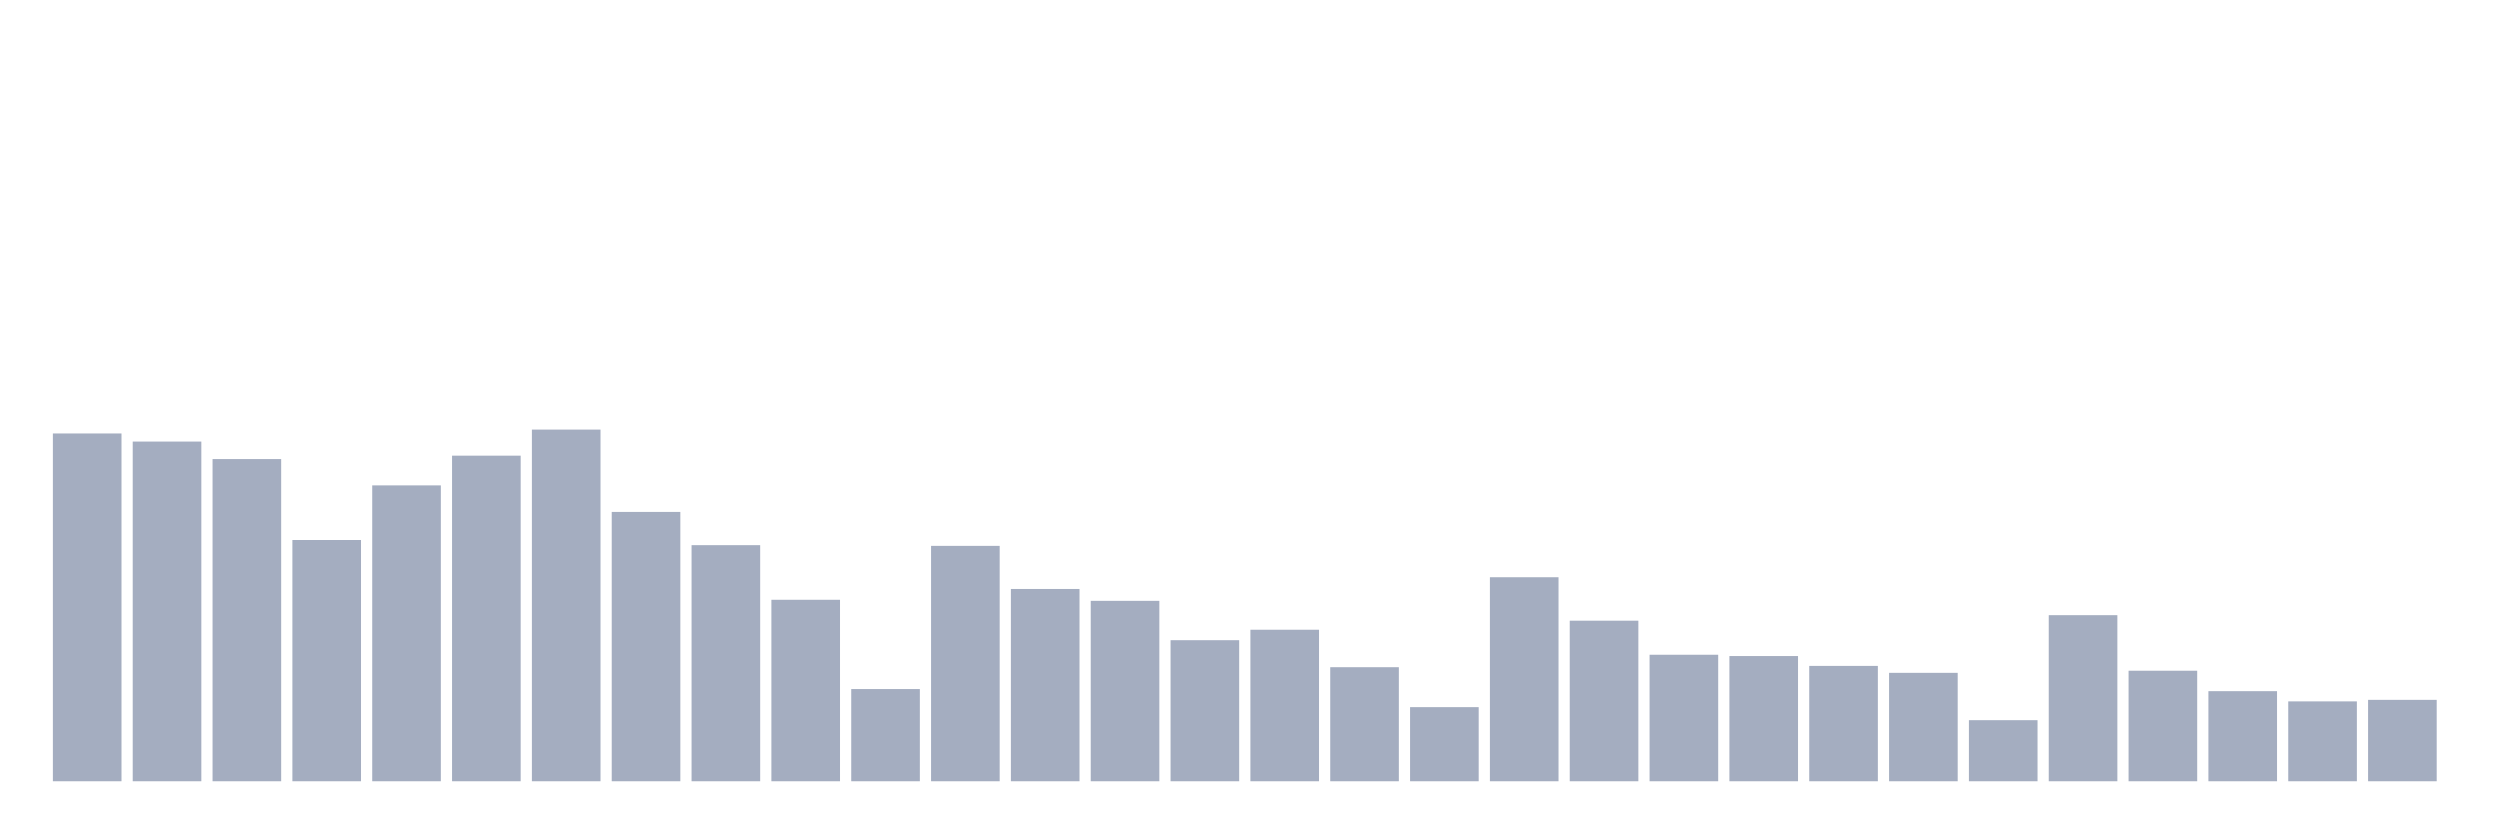 <svg xmlns="http://www.w3.org/2000/svg" viewBox="0 0 480 160"><g transform="translate(10,10)"><rect class="bar" x="0.153" width="13.175" y="73.225" height="66.775" fill="rgb(164,173,192)"></rect><rect class="bar" x="15.482" width="13.175" y="74.781" height="65.219" fill="rgb(164,173,192)"></rect><rect class="bar" x="30.81" width="13.175" y="78.141" height="61.859" fill="rgb(164,173,192)"></rect><rect class="bar" x="46.138" width="13.175" y="93.679" height="46.321" fill="rgb(164,173,192)"></rect><rect class="bar" x="61.466" width="13.175" y="83.193" height="56.807" fill="rgb(164,173,192)"></rect><rect class="bar" x="76.794" width="13.175" y="77.487" height="62.513" fill="rgb(164,173,192)"></rect><rect class="bar" x="92.123" width="13.175" y="72.481" height="67.519" fill="rgb(164,173,192)"></rect><rect class="bar" x="107.451" width="13.175" y="88.289" height="51.711" fill="rgb(164,173,192)"></rect><rect class="bar" x="122.779" width="13.175" y="94.671" height="45.329" fill="rgb(164,173,192)"></rect><rect class="bar" x="138.107" width="13.175" y="105.158" height="34.842" fill="rgb(164,173,192)"></rect><rect class="bar" x="153.436" width="13.175" y="122.297" height="17.703" fill="rgb(164,173,192)"></rect><rect class="bar" x="168.764" width="13.175" y="94.807" height="45.193" fill="rgb(164,173,192)"></rect><rect class="bar" x="184.092" width="13.175" y="103.083" height="36.917" fill="rgb(164,173,192)"></rect><rect class="bar" x="199.42" width="13.175" y="105.361" height="34.639" fill="rgb(164,173,192)"></rect><rect class="bar" x="214.748" width="13.175" y="112.916" height="27.084" fill="rgb(164,173,192)"></rect><rect class="bar" x="230.077" width="13.175" y="110.909" height="29.091" fill="rgb(164,173,192)"></rect><rect class="bar" x="245.405" width="13.175" y="118.102" height="21.898" fill="rgb(164,173,192)"></rect><rect class="bar" x="260.733" width="13.175" y="125.77" height="14.23" fill="rgb(164,173,192)"></rect><rect class="bar" x="276.061" width="13.175" y="100.828" height="39.172" fill="rgb(164,173,192)"></rect><rect class="bar" x="291.39" width="13.175" y="109.172" height="30.828" fill="rgb(164,173,192)"></rect><rect class="bar" x="306.718" width="13.175" y="115.712" height="24.288" fill="rgb(164,173,192)"></rect><rect class="bar" x="322.046" width="13.175" y="115.96" height="24.04" fill="rgb(164,173,192)"></rect><rect class="bar" x="337.374" width="13.175" y="117.854" height="22.146" fill="rgb(164,173,192)"></rect><rect class="bar" x="352.702" width="13.175" y="119.185" height="20.815" fill="rgb(164,173,192)"></rect><rect class="bar" x="368.031" width="13.175" y="128.273" height="11.727" fill="rgb(164,173,192)"></rect><rect class="bar" x="383.359" width="13.175" y="108.112" height="31.888" fill="rgb(164,173,192)"></rect><rect class="bar" x="398.687" width="13.175" y="118.779" height="21.221" fill="rgb(164,173,192)"></rect><rect class="bar" x="414.015" width="13.175" y="122.703" height="17.297" fill="rgb(164,173,192)"></rect><rect class="bar" x="429.344" width="13.175" y="124.665" height="15.335" fill="rgb(164,173,192)"></rect><rect class="bar" x="444.672" width="13.175" y="124.372" height="15.628" fill="rgb(164,173,192)"></rect></g></svg>